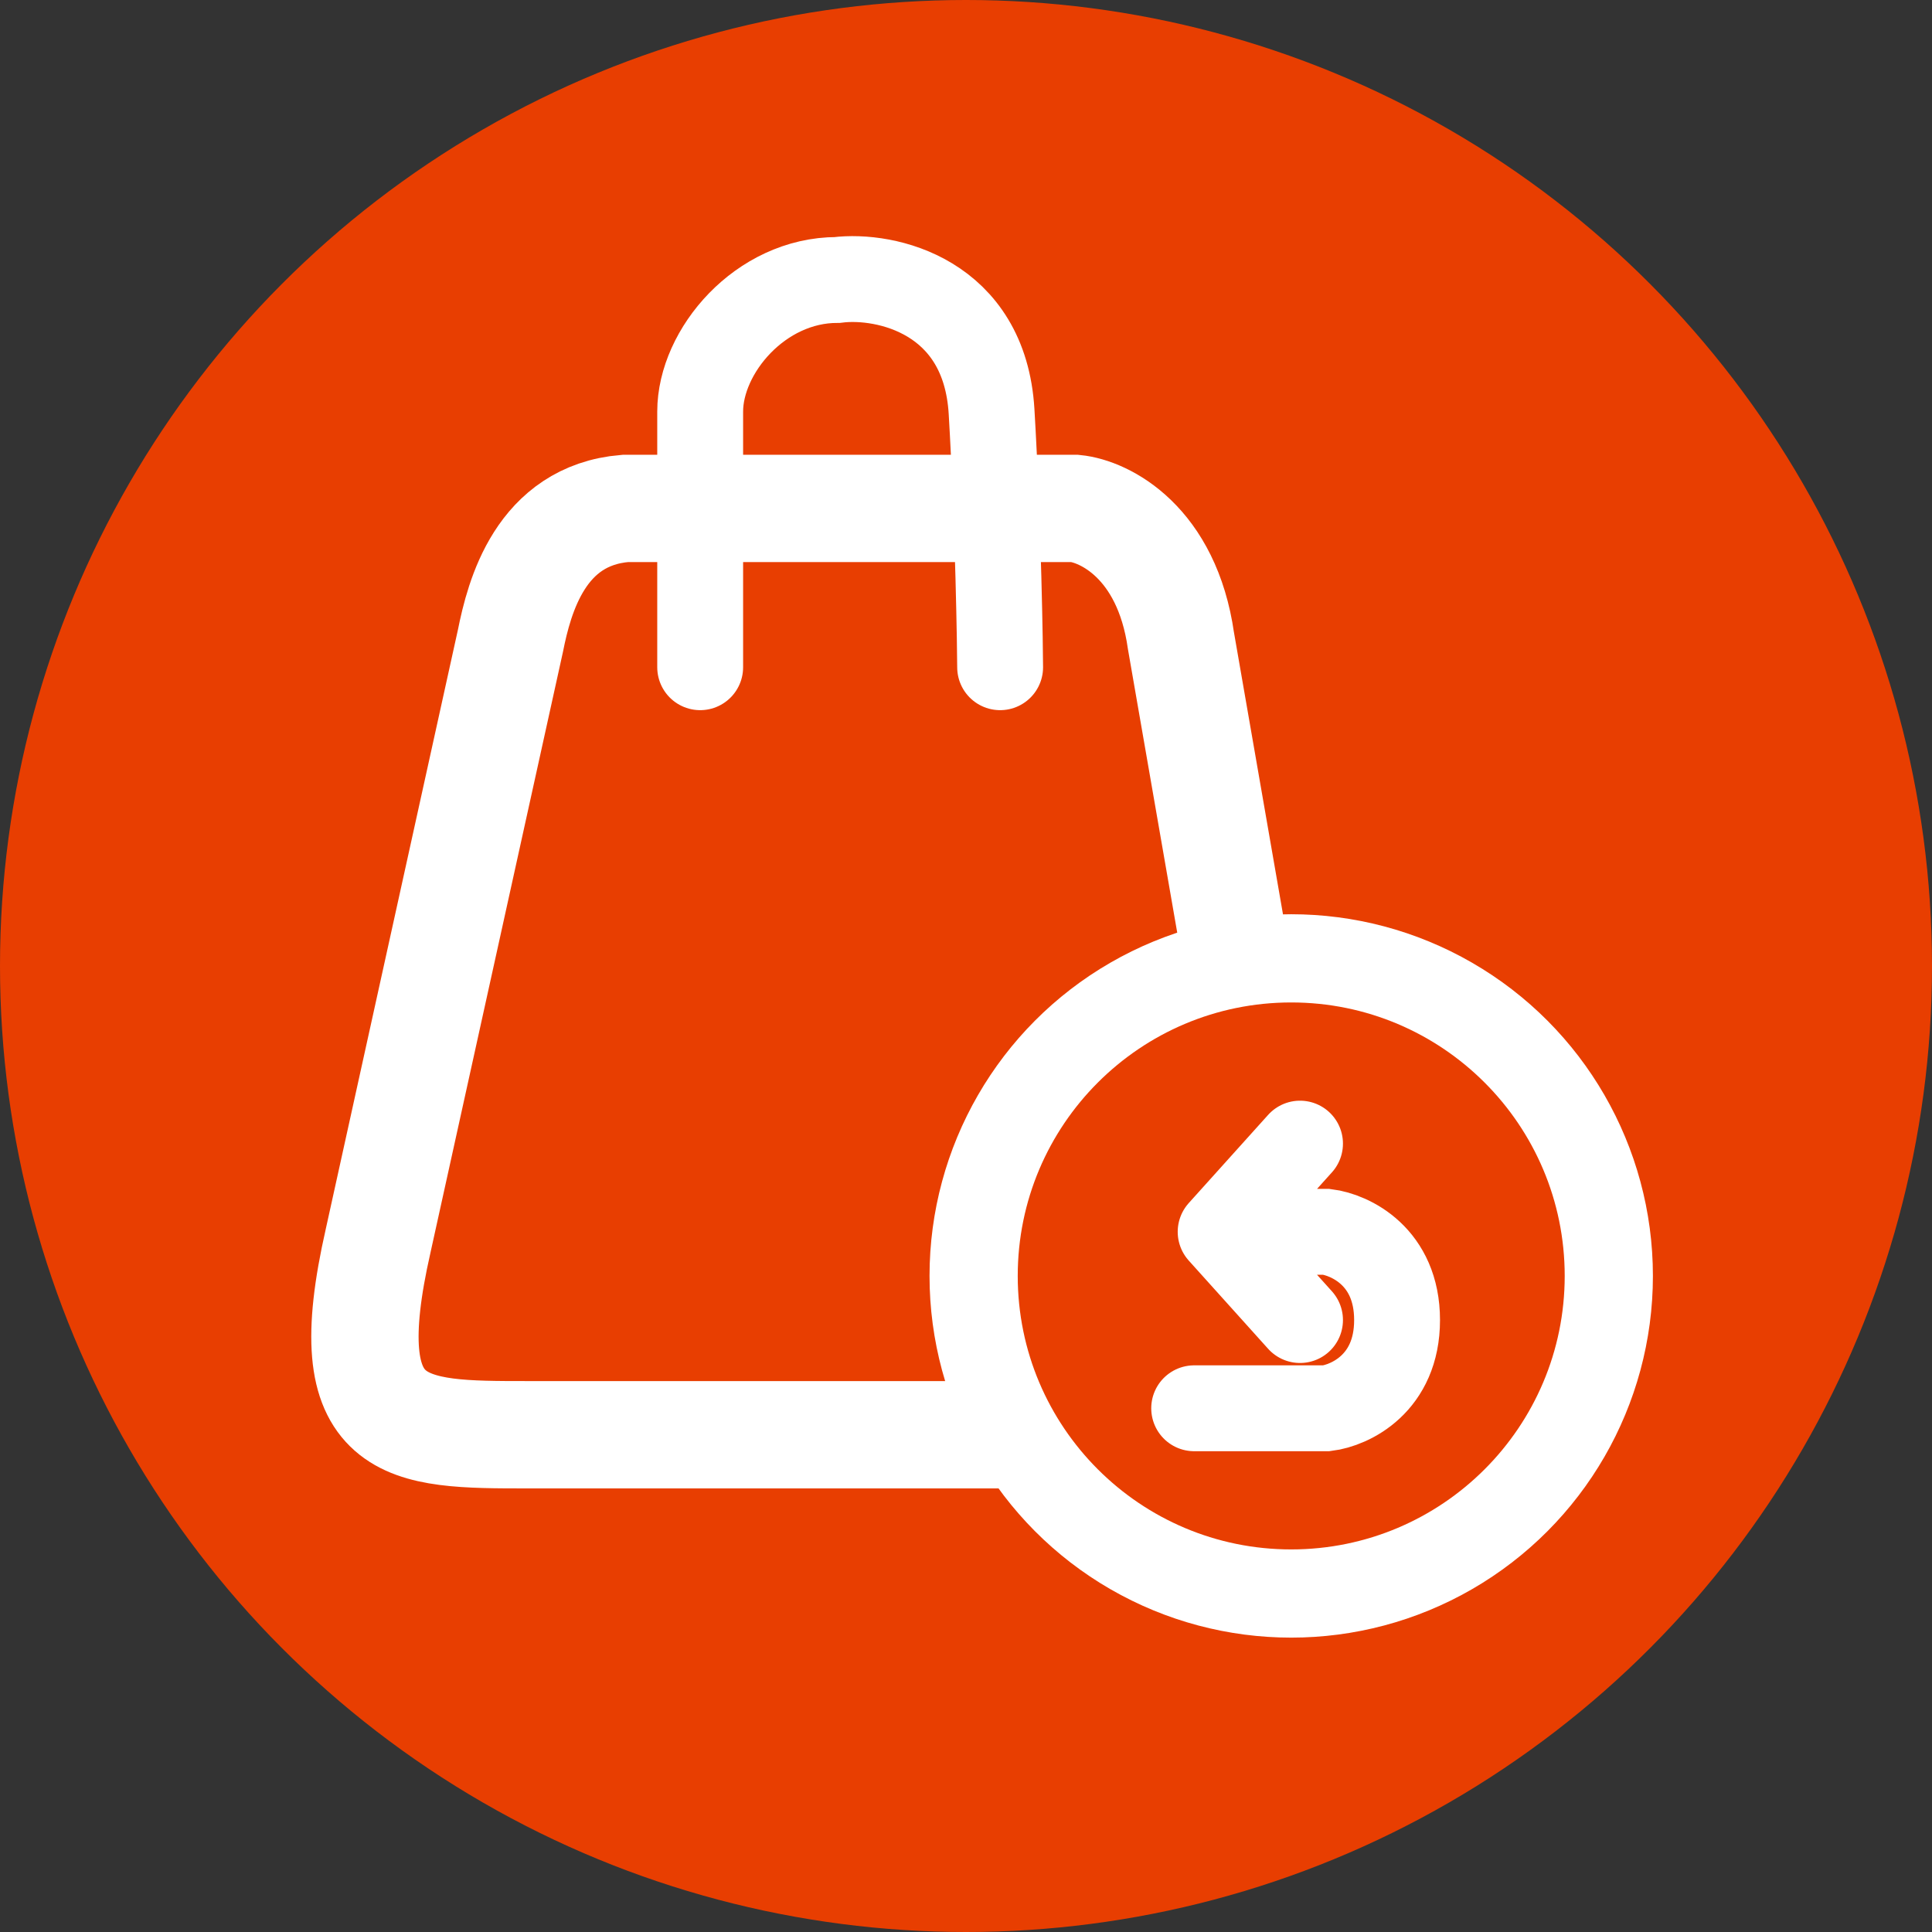   <svg
    width="90"
    height="90"
    viewBox="0 0 90 90"
    fill="none"
    xmlns="http://www.w3.org/2000/svg"
  >
    <rect x="0" y="0" width="90" height="90" fill="#333333" stroke="none"/>
    <circle cx="45" cy="45" r="45" fill="#E83E01" />
    <path
      d="M50.081 23.685H29.122C25.178 24.014 24.19 27.795 23.779 29.849L17.616 57.795C15.559 66.836 18.848 66.836 24.602 66.836H53.369C60.602 67.165 60.766 61.219 59.944 58.206L55.013 29.849C54.355 25.247 51.451 23.822 50.081 23.685Z"
      fill="#E83E01"
      stroke="white"
      stroke-width="5"
    />
    <path
      d="M32.617 31.082V19.172C32.617 16.364 35.412 13.042 39.005 13.042C41.267 12.761 45.871 13.788 46.191 19.171C46.51 24.554 46.59 30.419 46.59 31.082"
      stroke="white"
      stroke-width="4"
      stroke-linecap="round"
    />
    <circle cx="60.15" cy="59.438" r="16.849" fill="white" />
    <circle cx="60.15" cy="59.438" r="12.74" fill="#E83E01" />
    <path
      d="M55.629 65.603H61.793C62.889 65.466 65.081 64.452 65.081 61.493C65.081 58.534 62.889 57.52 61.793 57.383H56.862M56.862 57.383L60.56 53.274M56.862 57.383L60.56 61.493"
      stroke="white"
      stroke-width="4"
      stroke-linecap="round"
    />
  </svg>
